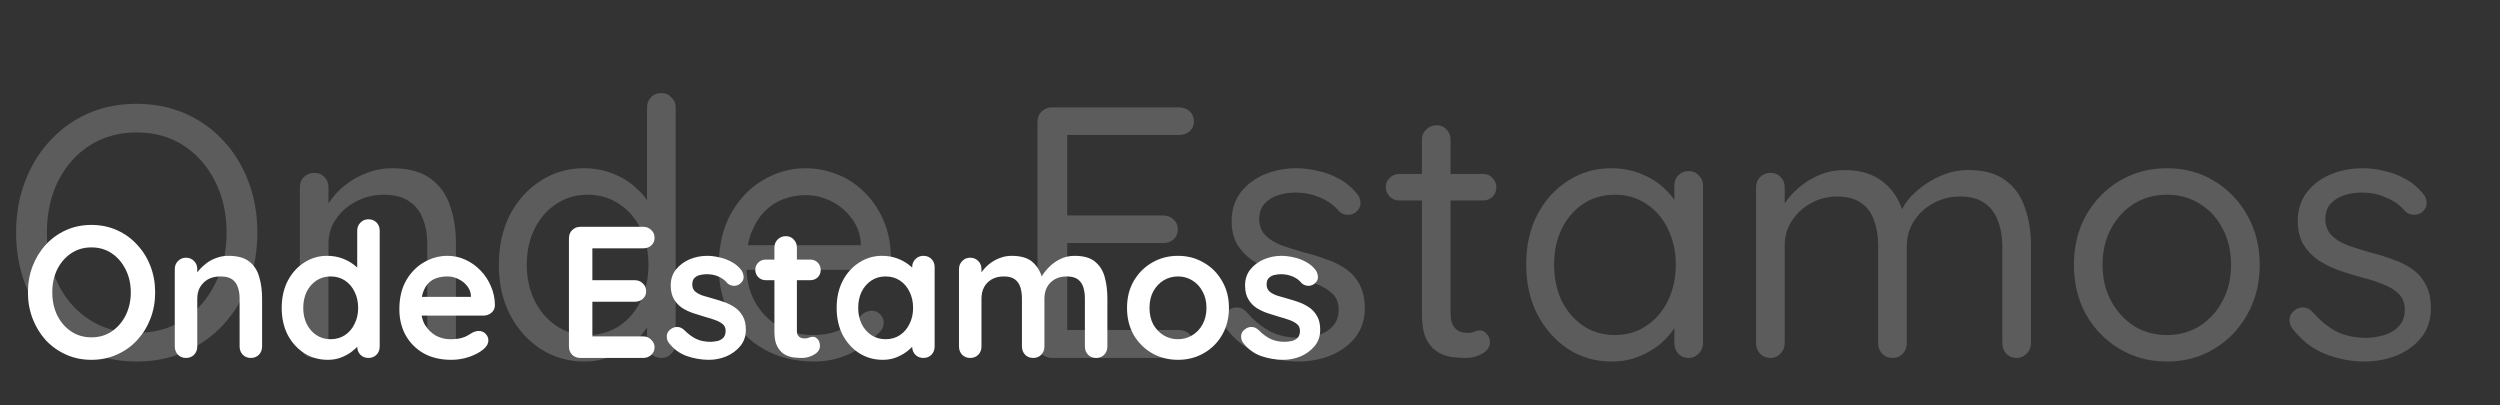<svg width="894" height="145" viewBox="0 0 894 145" fill="none" xmlns="http://www.w3.org/2000/svg">
    <rect x="0" y="0" width="894" height="145" fill="#333333" stroke="none"/>
    <path
        d="M92.032 83.2C92.032 89.771 90.965 95.872 88.832 101.504C86.699 107.051 83.712 111.915 79.872 116.096C76.032 120.277 71.467 123.52 66.176 125.824C60.885 128.128 55.125 129.28 48.896 129.28C42.581 129.28 36.779 128.128 31.488 125.824C26.283 123.52 21.76 120.277 17.92 116.096C14.08 111.915 11.093 107.051 8.96 101.504C6.827 95.872 5.76 89.771 5.76 83.2C5.76 76.544 6.827 70.443 8.96 64.896C11.093 59.264 14.08 54.4 17.92 50.304C21.76 46.123 26.283 42.88 31.488 40.576C36.779 38.272 42.581 37.12 48.896 37.12C55.125 37.12 60.885 38.272 66.176 40.576C71.467 42.88 76.032 46.123 79.872 50.304C83.712 54.4 86.699 59.264 88.832 64.896C90.965 70.443 92.032 76.544 92.032 83.2ZM81.024 83.2C81.024 76.203 79.616 70.016 76.8 64.64C74.069 59.264 70.315 55.04 65.536 51.968C60.757 48.896 55.211 47.36 48.896 47.36C42.581 47.36 36.992 48.896 32.128 51.968C27.349 55.04 23.595 59.264 20.864 64.64C18.133 70.016 16.768 76.203 16.768 83.2C16.768 90.112 18.133 96.299 20.864 101.76C23.595 107.136 27.349 111.36 32.128 114.432C36.992 117.504 42.581 119.04 48.896 119.04C55.211 119.04 60.757 117.504 65.536 114.432C70.315 111.36 74.069 107.136 76.8 101.76C79.616 96.299 81.024 90.112 81.024 83.2ZM140.118 60.16C145.921 60.16 150.486 61.355 153.814 63.744C157.142 66.133 159.489 69.333 160.854 73.344C162.305 77.355 163.03 81.835 163.03 86.784V122.752C163.03 124.203 162.518 125.44 161.494 126.464C160.555 127.488 159.361 128 157.91 128C156.459 128 155.222 127.488 154.198 126.464C153.259 125.44 152.79 124.203 152.79 122.752V87.04C152.79 83.797 152.278 80.896 151.254 78.336C150.315 75.691 148.694 73.6 146.39 72.064C144.171 70.443 141.099 69.632 137.174 69.632C133.59 69.632 130.305 70.443 127.318 72.064C124.331 73.6 121.942 75.691 120.15 78.336C118.358 80.896 117.462 83.797 117.462 87.04V122.752C117.462 124.203 116.95 125.44 115.926 126.464C114.987 127.488 113.793 128 112.342 128C110.891 128 109.654 127.488 108.63 126.464C107.691 125.44 107.222 124.203 107.222 122.752V66.944C107.222 65.493 107.691 64.299 108.63 63.36C109.654 62.336 110.891 61.824 112.342 61.824C113.878 61.824 115.115 62.336 116.054 63.36C116.993 64.299 117.462 65.493 117.462 66.944V76.032L114.902 78.848C115.329 76.629 116.31 74.411 117.846 72.192C119.382 69.888 121.302 67.84 123.606 66.048C125.91 64.256 128.47 62.848 131.286 61.824C134.102 60.715 137.046 60.16 140.118 60.16ZM236.5 33.28C237.951 33.28 239.145 33.792 240.084 34.816C241.108 35.755 241.62 36.949 241.62 38.4V122.752C241.62 124.203 241.108 125.44 240.084 126.464C239.145 127.488 237.951 128 236.5 128C234.964 128 233.727 127.488 232.788 126.464C231.849 125.44 231.38 124.203 231.38 122.752V110.592L233.812 109.696C233.812 111.744 233.172 113.92 231.892 116.224C230.612 118.443 228.863 120.533 226.644 122.496C224.425 124.459 221.78 126.08 218.708 127.36C215.721 128.64 212.479 129.28 208.98 129.28C203.263 129.28 198.057 127.787 193.364 124.8C188.756 121.813 185.087 117.717 182.356 112.512C179.711 107.307 178.388 101.376 178.388 94.72C178.388 87.979 179.711 82.005 182.356 76.8C185.087 71.595 188.756 67.541 193.364 64.64C197.972 61.653 203.092 60.16 208.724 60.16C212.308 60.16 215.679 60.757 218.836 61.952C221.993 63.147 224.724 64.768 227.028 66.816C229.417 68.864 231.295 71.125 232.66 73.6C234.025 76.075 234.708 78.549 234.708 81.024L231.38 80.256V38.4C231.38 36.949 231.849 35.755 232.788 34.816C233.727 33.792 234.964 33.28 236.5 33.28ZM210.132 119.808C214.399 119.808 218.153 118.741 221.396 116.608C224.724 114.389 227.284 111.403 229.076 107.648C230.953 103.808 231.892 99.499 231.892 94.72C231.892 89.856 230.953 85.547 229.076 81.792C227.284 78.037 224.724 75.093 221.396 72.96C218.153 70.741 214.399 69.632 210.132 69.632C205.951 69.632 202.196 70.741 198.868 72.96C195.625 75.093 193.065 78.037 191.188 81.792C189.311 85.547 188.372 89.856 188.372 94.72C188.372 99.413 189.311 103.68 191.188 107.52C193.065 111.275 195.625 114.261 198.868 116.48C202.196 118.699 205.951 119.808 210.132 119.808ZM291.189 129.28C284.362 129.28 278.389 127.829 273.269 124.928C268.149 122.027 264.138 118.059 261.237 113.024C258.421 107.904 257.013 102.016 257.013 95.36C257.013 87.936 258.464 81.621 261.365 76.416C264.352 71.125 268.192 67.115 272.885 64.384C277.664 61.568 282.698 60.16 287.989 60.16C291.914 60.16 295.712 60.885 299.381 62.336C303.05 63.787 306.293 65.92 309.109 68.736C311.925 71.467 314.186 74.795 315.893 78.72C317.6 82.56 318.496 86.869 318.581 91.648C318.581 93.013 318.069 94.165 317.045 95.104C316.021 96.043 314.826 96.512 313.461 96.512H262.901L260.597 87.68H309.877L307.829 89.472V86.656C307.488 83.157 306.293 80.171 304.245 77.696C302.282 75.136 299.85 73.173 296.949 71.808C294.133 70.443 291.146 69.76 287.989 69.76C285.429 69.76 282.869 70.229 280.309 71.168C277.834 72.021 275.573 73.472 273.525 75.52C271.562 77.483 269.941 80.043 268.661 83.2C267.466 86.357 266.869 90.155 266.869 94.592C266.869 99.541 267.85 103.893 269.813 107.648C271.861 111.403 274.677 114.389 278.261 116.608C281.845 118.741 286.026 119.808 290.805 119.808C293.792 119.808 296.394 119.424 298.613 118.656C300.832 117.888 302.752 116.949 304.373 115.84C305.994 114.645 307.36 113.451 308.469 112.256C309.578 111.488 310.645 111.104 311.669 111.104C312.949 111.104 313.973 111.531 314.741 112.384C315.594 113.237 316.021 114.261 316.021 115.456C316.021 116.907 315.338 118.187 313.973 119.296C311.584 121.941 308.341 124.288 304.245 126.336C300.149 128.299 295.797 129.28 291.189 129.28ZM376.134 38.4H421.702C423.153 38.4 424.39 38.869 425.414 39.808C426.438 40.747 426.95 41.941 426.95 43.392C426.95 44.843 426.438 46.037 425.414 46.976C424.39 47.829 423.153 48.256 421.702 48.256H380.486L381.638 46.08V78.464L380.358 77.056H415.942C417.393 77.056 418.63 77.525 419.654 78.464C420.678 79.403 421.19 80.597 421.19 82.048C421.19 83.499 420.678 84.693 419.654 85.632C418.63 86.485 417.393 86.912 415.942 86.912H380.742L381.638 85.76V118.912L380.87 118.016H421.702C423.153 118.016 424.39 118.528 425.414 119.552C426.438 120.576 426.95 121.728 426.95 123.008C426.95 124.459 426.438 125.653 425.414 126.592C424.39 127.531 423.153 128 421.702 128H376.134C374.683 128 373.446 127.488 372.422 126.464C371.483 125.44 371.014 124.203 371.014 122.752V43.52C371.014 42.069 371.483 40.875 372.422 39.936C373.446 38.912 374.683 38.4 376.134 38.4ZM438.51 117.504C437.742 116.395 437.401 115.243 437.486 114.048C437.571 112.768 438.297 111.659 439.662 110.72C440.515 110.123 441.497 109.867 442.606 109.952C443.801 110.037 444.867 110.592 445.806 111.616C448.195 114.432 450.926 116.693 453.998 118.4C457.07 120.021 460.825 120.832 465.262 120.832C467.31 120.747 469.358 120.405 471.406 119.808C473.454 119.211 475.161 118.187 476.526 116.736C477.977 115.2 478.702 113.195 478.702 110.72C478.702 108.331 477.977 106.453 476.526 105.088C475.075 103.637 473.198 102.485 470.894 101.632C468.59 100.693 466.073 99.883 463.342 99.2C460.526 98.432 457.753 97.579 455.022 96.64C452.291 95.616 449.817 94.379 447.598 92.928C445.465 91.392 443.715 89.515 442.35 87.296C441.07 84.992 440.43 82.219 440.43 78.976C440.43 75.136 441.454 71.808 443.502 68.992C445.635 66.176 448.451 64 451.95 62.464C455.534 60.928 459.417 60.16 463.598 60.16C465.987 60.16 468.462 60.459 471.022 61.056C473.667 61.568 476.227 62.507 478.702 63.872C481.177 65.152 483.353 66.944 485.23 69.248C485.998 70.101 486.425 71.168 486.51 72.448C486.595 73.728 486.041 74.88 484.846 75.904C483.907 76.587 482.841 76.885 481.646 76.8C480.537 76.715 479.598 76.288 478.83 75.52C477.038 73.387 474.777 71.765 472.046 70.656C469.401 69.461 466.457 68.864 463.214 68.864C461.166 68.864 459.161 69.163 457.198 69.76C455.235 70.357 453.571 71.381 452.206 72.832C450.926 74.197 450.286 76.117 450.286 78.592C450.371 80.896 451.139 82.773 452.59 84.224C454.041 85.675 456.003 86.869 458.478 87.808C460.953 88.661 463.683 89.515 466.67 90.368C469.401 91.051 472.003 91.861 474.478 92.8C477.038 93.653 479.342 94.805 481.39 96.256C483.438 97.707 485.059 99.584 486.254 101.888C487.449 104.107 488.046 106.923 488.046 110.336C488.046 114.261 486.937 117.675 484.718 120.576C482.499 123.392 479.555 125.568 475.886 127.104C472.302 128.555 468.419 129.28 464.238 129.28C459.545 129.28 454.894 128.384 450.286 126.592C445.763 124.8 441.838 121.771 438.51 117.504ZM500.287 62.208H530.367C531.732 62.208 532.842 62.677 533.695 63.616C534.634 64.555 535.103 65.664 535.103 66.944C535.103 68.309 534.634 69.461 533.695 70.4C532.842 71.253 531.732 71.68 530.367 71.68H500.287C499.007 71.68 497.898 71.211 496.959 70.272C496.02 69.333 495.551 68.181 495.551 66.816C495.551 65.536 496.02 64.469 496.959 63.616C497.898 62.677 499.007 62.208 500.287 62.208ZM513.727 44.8C515.178 44.8 516.372 45.312 517.311 46.336C518.25 47.275 518.719 48.469 518.719 49.92V111.744C518.719 113.792 519.018 115.328 519.615 116.352C520.212 117.376 520.98 118.101 521.919 118.528C522.943 118.869 523.924 119.04 524.863 119.04C525.716 119.04 526.442 118.912 527.039 118.656C527.722 118.315 528.49 118.144 529.343 118.144C530.196 118.144 530.964 118.571 531.647 119.424C532.415 120.192 532.799 121.216 532.799 122.496C532.799 124.032 531.903 125.355 530.111 126.464C528.319 127.488 526.314 128 524.095 128C522.9 128 521.407 127.915 519.615 127.744C517.908 127.573 516.202 127.019 514.495 126.08C512.788 125.141 511.338 123.605 510.143 121.472C509.034 119.253 508.479 116.181 508.479 112.256V49.92C508.479 48.469 508.991 47.275 510.015 46.336C511.039 45.312 512.276 44.8 513.727 44.8ZM603.875 61.184C605.326 61.184 606.52 61.696 607.459 62.72C608.483 63.659 608.995 64.853 608.995 66.304V122.752C608.995 124.203 608.483 125.44 607.459 126.464C606.52 127.488 605.326 128 603.875 128C602.339 128 601.102 127.488 600.163 126.464C599.224 125.44 598.755 124.203 598.755 122.752V110.592L601.187 110.336C601.187 112.213 600.547 114.261 599.267 116.48C597.987 118.699 596.238 120.789 594.019 122.752C591.8 124.629 589.155 126.208 586.083 127.488C583.096 128.683 579.854 129.28 576.355 129.28C570.552 129.28 565.347 127.787 560.739 124.8C556.131 121.728 552.462 117.589 549.731 112.384C547.086 107.179 545.763 101.248 545.763 94.592C545.763 87.851 547.086 81.92 549.731 76.8C552.462 71.595 556.131 67.541 560.739 64.64C565.347 61.653 570.467 60.16 576.099 60.16C579.768 60.16 583.182 60.757 586.339 61.952C589.496 63.147 592.227 64.768 594.531 66.816C596.92 68.864 598.755 71.125 600.035 73.6C601.4 76.075 602.083 78.549 602.083 81.024L598.755 80.256V66.304C598.755 64.853 599.224 63.659 600.163 62.72C601.102 61.696 602.339 61.184 603.875 61.184ZM577.507 119.808C581.774 119.808 585.528 118.699 588.771 116.48C592.099 114.261 594.659 111.275 596.451 107.52C598.328 103.68 599.267 99.371 599.267 94.592C599.267 89.899 598.328 85.675 596.451 81.92C594.659 78.08 592.099 75.093 588.771 72.96C585.528 70.741 581.774 69.632 577.507 69.632C573.326 69.632 569.571 70.699 566.243 72.832C563 74.965 560.44 77.909 558.563 81.664C556.686 85.419 555.747 89.728 555.747 94.592C555.747 99.371 556.643 103.68 558.435 107.52C560.312 111.275 562.872 114.261 566.115 116.48C569.443 118.699 573.24 119.808 577.507 119.808ZM659.588 60.8C665.391 60.8 670.084 62.293 673.668 65.28C677.337 68.181 679.769 72.32 680.964 77.696H679.044L679.94 75.392C680.964 73.003 682.713 70.699 685.188 68.48C687.663 66.261 690.521 64.427 693.764 62.976C697.007 61.525 700.377 60.8 703.876 60.8C709.508 60.8 713.945 62.037 717.188 64.512C720.431 66.901 722.735 70.144 724.1 74.24C725.551 78.251 726.276 82.773 726.276 87.808V122.752C726.276 124.203 725.764 125.44 724.74 126.464C723.801 127.488 722.607 128 721.156 128C719.62 128 718.383 127.488 717.444 126.464C716.505 125.44 716.036 124.203 716.036 122.752V88.064C716.036 84.736 715.524 81.749 714.5 79.104C713.561 76.373 711.983 74.24 709.764 72.704C707.631 71.083 704.687 70.272 700.932 70.272C697.433 70.272 694.233 71.083 691.332 72.704C688.431 74.24 686.127 76.373 684.42 79.104C682.713 81.749 681.86 84.736 681.86 88.064V122.752C681.86 124.203 681.391 125.44 680.452 126.464C679.513 127.488 678.276 128 676.74 128C675.289 128 674.052 127.488 673.028 126.464C672.089 125.44 671.62 124.203 671.62 122.752V87.68C671.62 84.437 671.151 81.536 670.212 78.976C669.359 76.331 667.865 74.24 665.732 72.704C663.599 71.083 660.655 70.272 656.9 70.272C653.487 70.272 650.372 71.083 647.556 72.704C644.74 74.24 642.479 76.331 640.772 78.976C639.065 81.536 638.212 84.437 638.212 87.68V122.752C638.212 124.203 637.7 125.44 636.676 126.464C635.737 127.488 634.543 128 633.092 128C631.641 128 630.404 127.488 629.38 126.464C628.441 125.44 627.972 124.203 627.972 122.752V66.944C627.972 65.493 628.441 64.299 629.38 63.36C630.404 62.336 631.641 61.824 633.092 61.824C634.628 61.824 635.865 62.336 636.804 63.36C637.743 64.299 638.212 65.493 638.212 66.944V76.672L635.396 79.744C635.737 77.525 636.591 75.307 637.956 73.088C639.407 70.869 641.241 68.821 643.46 66.944C645.679 65.067 648.153 63.573 650.884 62.464C653.615 61.355 656.516 60.8 659.588 60.8ZM808.07 94.72C808.07 101.376 806.577 107.307 803.59 112.512C800.689 117.717 796.721 121.813 791.686 124.8C786.737 127.787 781.147 129.28 774.918 129.28C768.689 129.28 763.057 127.787 758.022 124.8C752.987 121.813 748.977 117.717 745.99 112.512C743.089 107.307 741.638 101.376 741.638 94.72C741.638 88.064 743.089 82.133 745.99 76.928C748.977 71.723 752.987 67.627 758.022 64.64C763.057 61.653 768.689 60.16 774.918 60.16C781.147 60.16 786.737 61.653 791.686 64.64C796.721 67.627 800.689 71.723 803.59 76.928C806.577 82.133 808.07 88.064 808.07 94.72ZM797.83 94.72C797.83 89.771 796.806 85.419 794.758 81.664C792.795 77.909 790.065 74.965 786.566 72.832C783.153 70.699 779.27 69.632 774.918 69.632C770.566 69.632 766.641 70.699 763.142 72.832C759.729 74.965 756.998 77.909 754.95 81.664C752.902 85.419 751.878 89.771 751.878 94.72C751.878 99.584 752.902 103.893 754.95 107.648C756.998 111.403 759.729 114.389 763.142 116.608C766.641 118.741 770.566 119.808 774.918 119.808C779.27 119.808 783.153 118.741 786.566 116.608C790.065 114.389 792.795 111.403 794.758 107.648C796.806 103.893 797.83 99.584 797.83 94.72ZM819.76 117.504C818.992 116.395 818.651 115.243 818.736 114.048C818.821 112.768 819.547 111.659 820.912 110.72C821.765 110.123 822.747 109.867 823.856 109.952C825.051 110.037 826.117 110.592 827.056 111.616C829.445 114.432 832.176 116.693 835.248 118.4C838.32 120.021 842.075 120.832 846.512 120.832C848.56 120.747 850.608 120.405 852.656 119.808C854.704 119.211 856.411 118.187 857.776 116.736C859.227 115.2 859.952 113.195 859.952 110.72C859.952 108.331 859.227 106.453 857.776 105.088C856.325 103.637 854.448 102.485 852.144 101.632C849.84 100.693 847.323 99.883 844.592 99.2C841.776 98.432 839.003 97.579 836.272 96.64C833.541 95.616 831.067 94.379 828.848 92.928C826.715 91.392 824.965 89.515 823.6 87.296C822.32 84.992 821.68 82.219 821.68 78.976C821.68 75.136 822.704 71.808 824.752 68.992C826.885 66.176 829.701 64 833.2 62.464C836.784 60.928 840.667 60.16 844.848 60.16C847.237 60.16 849.712 60.459 852.272 61.056C854.917 61.568 857.477 62.507 859.952 63.872C862.427 65.152 864.603 66.944 866.48 69.248C867.248 70.101 867.675 71.168 867.76 72.448C867.845 73.728 867.291 74.88 866.096 75.904C865.157 76.587 864.091 76.885 862.896 76.8C861.787 76.715 860.848 76.288 860.08 75.52C858.288 73.387 856.027 71.765 853.296 70.656C850.651 69.461 847.707 68.864 844.464 68.864C842.416 68.864 840.411 69.163 838.448 69.76C836.485 70.357 834.821 71.381 833.456 72.832C832.176 74.197 831.536 76.117 831.536 78.592C831.621 80.896 832.389 82.773 833.84 84.224C835.291 85.675 837.253 86.869 839.728 87.808C842.203 88.661 844.933 89.515 847.92 90.368C850.651 91.051 853.253 91.861 855.728 92.8C858.288 93.653 860.592 94.805 862.64 96.256C864.688 97.707 866.309 99.584 867.504 101.888C868.699 104.107 869.296 106.923 869.296 110.336C869.296 114.261 868.187 117.675 865.968 120.576C863.749 123.392 860.805 125.568 857.136 127.104C853.552 128.555 849.669 129.28 845.488 129.28C840.795 129.28 836.144 128.384 831.536 126.592C827.013 124.8 823.088 121.771 819.76 117.504Z"
        fill="white" fill-opacity="0.2" />
    <path
        d="M55.481 104.55C55.481 107.9 54.922 111.027 53.806 113.93C52.689 116.833 51.103 119.402 49.049 121.635C47.039 123.824 44.627 125.543 41.813 126.794C39.044 128.045 36.006 128.67 32.701 128.67C29.395 128.67 26.358 128.045 23.589 126.794C20.82 125.543 18.407 123.824 16.353 121.635C14.343 119.402 12.78 116.833 11.663 113.93C10.546 111.027 9.988 107.9 9.988 104.55C9.988 101.2 10.546 98.073 11.663 95.17C12.78 92.267 14.343 89.721 16.353 87.532C18.407 85.299 20.82 83.557 23.589 82.306C26.358 81.055 29.395 80.43 32.701 80.43C36.006 80.43 39.044 81.055 41.813 82.306C44.627 83.557 47.039 85.299 49.049 87.532C51.103 89.721 52.689 92.267 53.806 95.17C54.922 98.073 55.481 101.2 55.481 104.55ZM46.771 104.55C46.771 101.557 46.168 98.855 44.962 96.443C43.756 93.986 42.103 92.043 40.004 90.614C37.904 89.185 35.47 88.47 32.701 88.47C29.931 88.47 27.497 89.185 25.398 90.614C23.299 92.043 21.646 93.964 20.44 96.376C19.279 98.788 18.698 101.513 18.698 104.55C18.698 107.543 19.279 110.267 20.44 112.724C21.646 115.136 23.299 117.057 25.398 118.486C27.497 119.915 29.931 120.63 32.701 120.63C35.47 120.63 37.904 119.915 40.004 118.486C42.103 117.057 43.756 115.136 44.962 112.724C46.168 110.267 46.771 107.543 46.771 104.55ZM81.664 91.485C84.969 91.485 87.47 92.177 89.168 93.562C90.91 94.947 92.093 96.8 92.719 99.123C93.389 101.401 93.724 103.947 93.724 106.761V123.913C93.724 125.074 93.344 126.057 92.585 126.861C91.825 127.62 90.865 128 89.704 128C88.542 128 87.582 127.62 86.823 126.861C86.063 126.057 85.684 125.074 85.684 123.913V106.761C85.684 105.287 85.483 103.969 85.081 102.808C84.723 101.602 84.053 100.642 83.071 99.927C82.088 99.212 80.681 98.855 78.85 98.855C77.063 98.855 75.544 99.212 74.294 99.927C73.088 100.642 72.15 101.602 71.48 102.808C70.854 103.969 70.542 105.287 70.542 106.761V123.913C70.542 125.074 70.162 126.057 69.403 126.861C68.643 127.62 67.683 128 66.522 128C65.36 128 64.4 127.62 63.641 126.861C62.881 126.057 62.502 125.074 62.502 123.913V96.242C62.502 95.081 62.881 94.12 63.641 93.361C64.4 92.557 65.36 92.155 66.522 92.155C67.683 92.155 68.643 92.557 69.403 93.361C70.162 94.12 70.542 95.081 70.542 96.242V99.123L69.537 98.922C69.939 98.163 70.519 97.359 71.279 96.51C72.038 95.617 72.931 94.79 73.959 94.031C74.986 93.272 76.147 92.669 77.443 92.222C78.738 91.731 80.145 91.485 81.664 91.485ZM131.76 78.42C132.921 78.42 133.882 78.8 134.641 79.559C135.4 80.318 135.78 81.301 135.78 82.507V123.913C135.78 125.074 135.4 126.057 134.641 126.861C133.882 127.62 132.921 128 131.76 128C130.599 128 129.638 127.62 128.879 126.861C128.12 126.057 127.74 125.074 127.74 123.913V120.63L129.214 121.233C129.214 121.814 128.901 122.528 128.276 123.377C127.651 124.181 126.802 124.985 125.73 125.789C124.658 126.593 123.385 127.285 121.911 127.866C120.482 128.402 118.918 128.67 117.221 128.67C114.139 128.67 111.347 127.888 108.846 126.325C106.345 124.717 104.357 122.528 102.883 119.759C101.454 116.945 100.739 113.729 100.739 110.111C100.739 106.448 101.454 103.232 102.883 100.463C104.357 97.649 106.322 95.46 108.779 93.897C111.236 92.289 113.96 91.485 116.953 91.485C118.874 91.485 120.638 91.775 122.246 92.356C123.854 92.937 125.239 93.674 126.4 94.567C127.606 95.46 128.522 96.376 129.147 97.314C129.817 98.207 130.152 98.967 130.152 99.592L127.74 100.463V82.507C127.74 81.346 128.12 80.385 128.879 79.626C129.638 78.822 130.599 78.42 131.76 78.42ZM118.226 121.3C120.191 121.3 121.911 120.809 123.385 119.826C124.859 118.843 125.998 117.503 126.802 115.806C127.651 114.109 128.075 112.21 128.075 110.111C128.075 107.967 127.651 106.046 126.802 104.349C125.998 102.652 124.859 101.312 123.385 100.329C121.911 99.346 120.191 98.855 118.226 98.855C116.305 98.855 114.608 99.346 113.134 100.329C111.66 101.312 110.499 102.652 109.65 104.349C108.846 106.046 108.444 107.967 108.444 110.111C108.444 112.21 108.846 114.109 109.65 115.806C110.499 117.503 111.66 118.843 113.134 119.826C114.608 120.809 116.305 121.3 118.226 121.3ZM161.369 128.67C157.572 128.67 154.267 127.888 151.453 126.325C148.684 124.717 146.54 122.551 145.021 119.826C143.547 117.101 142.81 114.019 142.81 110.58C142.81 106.56 143.614 103.143 145.222 100.329C146.875 97.47 149.019 95.282 151.654 93.763C154.289 92.244 157.081 91.485 160.029 91.485C162.307 91.485 164.451 91.954 166.461 92.892C168.516 93.83 170.325 95.125 171.888 96.778C173.451 98.386 174.68 100.262 175.573 102.406C176.511 104.55 176.98 106.828 176.98 109.24C176.935 110.312 176.511 111.183 175.707 111.853C174.903 112.523 173.965 112.858 172.893 112.858H147.299L145.289 106.158H169.878L168.404 107.498V105.689C168.315 104.394 167.846 103.232 166.997 102.205C166.193 101.178 165.166 100.374 163.915 99.793C162.709 99.168 161.414 98.855 160.029 98.855C158.689 98.855 157.438 99.034 156.277 99.391C155.116 99.748 154.111 100.351 153.262 101.2C152.413 102.049 151.743 103.188 151.252 104.617C150.761 106.046 150.515 107.855 150.515 110.044C150.515 112.456 151.006 114.511 151.989 116.208C153.016 117.861 154.312 119.134 155.875 120.027C157.483 120.876 159.18 121.3 160.967 121.3C162.62 121.3 163.937 121.166 164.92 120.898C165.903 120.63 166.684 120.317 167.265 119.96C167.89 119.558 168.449 119.223 168.94 118.955C169.744 118.553 170.503 118.352 171.218 118.352C172.201 118.352 173.005 118.687 173.63 119.357C174.3 120.027 174.635 120.809 174.635 121.702C174.635 122.908 174.01 124.002 172.759 124.985C171.598 125.968 169.967 126.839 167.868 127.598C165.769 128.313 163.602 128.67 161.369 128.67ZM207.54 81.1H229.985C231.146 81.1 232.107 81.48 232.866 82.239C233.67 82.954 234.072 83.892 234.072 85.053C234.072 86.17 233.67 87.085 232.866 87.8C232.107 88.47 231.146 88.805 229.985 88.805H211.225L211.828 87.666V100.731L211.292 100.195H226.97C228.131 100.195 229.092 100.575 229.851 101.334C230.655 102.049 231.057 102.987 231.057 104.148C231.057 105.265 230.655 106.18 229.851 106.895C229.092 107.565 228.131 107.9 226.97 107.9H211.493L211.828 107.364V120.898L211.292 120.295H229.985C231.146 120.295 232.107 120.697 232.866 121.501C233.67 122.26 234.072 123.154 234.072 124.181C234.072 125.298 233.67 126.213 232.866 126.928C232.107 127.643 231.146 128 229.985 128H207.54C206.379 128 205.396 127.62 204.592 126.861C203.833 126.057 203.453 125.074 203.453 123.913V85.187C203.453 84.026 203.833 83.065 204.592 82.306C205.396 81.502 206.379 81.1 207.54 81.1ZM239.048 122.439C238.601 121.814 238.4 121.01 238.445 120.027C238.489 119.044 239.07 118.196 240.187 117.481C240.901 117.034 241.661 116.856 242.465 116.945C243.269 116.99 244.05 117.392 244.81 118.151C246.105 119.446 247.467 120.451 248.897 121.166C250.326 121.881 252.113 122.238 254.257 122.238C254.927 122.193 255.664 122.104 256.468 121.97C257.272 121.791 257.964 121.434 258.545 120.898C259.17 120.317 259.483 119.446 259.483 118.285C259.483 117.302 259.148 116.521 258.478 115.94C257.808 115.359 256.914 114.868 255.798 114.466C254.726 114.064 253.52 113.684 252.18 113.327C250.795 112.925 249.366 112.478 247.892 111.987C246.462 111.496 245.145 110.87 243.939 110.111C242.733 109.307 241.75 108.257 240.991 106.962C240.231 105.667 239.852 104.036 239.852 102.071C239.852 99.838 240.477 97.939 241.728 96.376C242.978 94.813 244.586 93.607 246.552 92.758C248.562 91.909 250.661 91.485 252.85 91.485C254.234 91.485 255.686 91.664 257.205 92.021C258.723 92.334 260.175 92.87 261.56 93.629C262.944 94.344 264.106 95.304 265.044 96.51C265.535 97.18 265.825 97.984 265.915 98.922C266.004 99.86 265.58 100.709 264.642 101.468C263.972 102.004 263.19 102.25 262.297 102.205C261.403 102.116 260.666 101.803 260.086 101.267C259.326 100.284 258.299 99.503 257.004 98.922C255.753 98.341 254.301 98.051 252.649 98.051C251.979 98.051 251.242 98.14 250.438 98.319C249.678 98.453 249.008 98.788 248.428 99.324C247.847 99.815 247.557 100.619 247.557 101.736C247.557 102.763 247.892 103.59 248.562 104.215C249.232 104.796 250.125 105.287 251.242 105.689C252.403 106.046 253.631 106.404 254.927 106.761C256.267 107.118 257.629 107.543 259.014 108.034C260.398 108.525 261.671 109.173 262.833 109.977C263.994 110.781 264.932 111.831 265.647 113.126C266.361 114.377 266.719 115.985 266.719 117.95C266.719 120.228 266.049 122.171 264.709 123.779C263.369 125.387 261.694 126.615 259.684 127.464C257.674 128.268 255.619 128.67 253.52 128.67C250.884 128.67 248.249 128.223 245.614 127.33C242.978 126.392 240.79 124.762 239.048 122.439ZM273.849 92.825H289.728C290.8 92.825 291.693 93.182 292.408 93.897C293.123 94.612 293.48 95.505 293.48 96.577C293.48 97.604 293.123 98.475 292.408 99.19C291.693 99.86 290.8 100.195 289.728 100.195H273.849C272.777 100.195 271.884 99.838 271.169 99.123C270.454 98.408 270.097 97.515 270.097 96.443C270.097 95.416 270.454 94.567 271.169 93.897C271.884 93.182 272.777 92.825 273.849 92.825ZM281.018 84.45C282.179 84.45 283.117 84.852 283.832 85.656C284.591 86.415 284.971 87.376 284.971 88.537V118.352C284.971 118.977 285.083 119.491 285.306 119.893C285.574 120.295 285.909 120.585 286.311 120.764C286.758 120.943 287.227 121.032 287.718 121.032C288.254 121.032 288.745 120.943 289.192 120.764C289.639 120.541 290.152 120.429 290.733 120.429C291.358 120.429 291.917 120.719 292.408 121.3C292.944 121.881 293.212 122.685 293.212 123.712C293.212 124.963 292.52 125.99 291.135 126.794C289.795 127.598 288.343 128 286.78 128C285.842 128 284.792 127.933 283.631 127.799C282.514 127.62 281.442 127.241 280.415 126.66C279.432 126.035 278.606 125.097 277.936 123.846C277.266 122.595 276.931 120.876 276.931 118.687V88.537C276.931 87.376 277.311 86.415 278.07 85.656C278.874 84.852 279.857 84.45 281.018 84.45ZM330.208 91.485C331.369 91.485 332.33 91.865 333.089 92.624C333.848 93.383 334.228 94.366 334.228 95.572V123.913C334.228 125.074 333.848 126.057 333.089 126.861C332.33 127.62 331.369 128 330.208 128C329.047 128 328.086 127.62 327.327 126.861C326.568 126.057 326.188 125.074 326.188 123.913V120.63L327.662 121.233C327.662 121.814 327.349 122.528 326.724 123.377C326.099 124.181 325.25 124.985 324.178 125.789C323.106 126.593 321.833 127.285 320.359 127.866C318.93 128.402 317.366 128.67 315.669 128.67C312.587 128.67 309.795 127.888 307.294 126.325C304.793 124.717 302.805 122.528 301.331 119.759C299.902 116.945 299.187 113.729 299.187 110.111C299.187 106.448 299.902 103.232 301.331 100.463C302.805 97.649 304.77 95.46 307.227 93.897C309.684 92.289 312.408 91.485 315.401 91.485C317.322 91.485 319.086 91.775 320.694 92.356C322.302 92.937 323.687 93.674 324.848 94.567C326.054 95.46 326.97 96.376 327.595 97.314C328.265 98.207 328.6 98.967 328.6 99.592L326.188 100.463V95.572C326.188 94.411 326.568 93.45 327.327 92.691C328.086 91.887 329.047 91.485 330.208 91.485ZM316.674 121.3C318.639 121.3 320.359 120.809 321.833 119.826C323.307 118.843 324.446 117.503 325.25 115.806C326.099 114.109 326.523 112.21 326.523 110.111C326.523 107.967 326.099 106.046 325.25 104.349C324.446 102.652 323.307 101.312 321.833 100.329C320.359 99.346 318.639 98.855 316.674 98.855C314.753 98.855 313.056 99.346 311.582 100.329C310.108 101.312 308.947 102.652 308.098 104.349C307.294 106.046 306.892 107.967 306.892 110.111C306.892 112.21 307.294 114.109 308.098 115.806C308.947 117.503 310.108 118.843 311.582 119.826C313.056 120.809 314.753 121.3 316.674 121.3ZM361.76 91.485C365.334 91.485 367.969 92.356 369.666 94.098C371.364 95.795 372.48 98.006 373.016 100.731L371.877 100.128L372.413 99.056C372.949 98.029 373.776 96.934 374.892 95.773C376.009 94.567 377.349 93.562 378.912 92.758C380.52 91.909 382.307 91.485 384.272 91.485C387.488 91.485 389.923 92.177 391.575 93.562C393.273 94.947 394.434 96.8 395.059 99.123C395.685 101.401 395.997 103.947 395.997 106.761V123.913C395.997 125.074 395.618 126.057 394.858 126.861C394.099 127.62 393.139 128 391.977 128C390.816 128 389.856 127.62 389.096 126.861C388.337 126.057 387.957 125.074 387.957 123.913V106.761C387.957 105.287 387.779 103.969 387.421 102.808C387.064 101.602 386.416 100.642 385.478 99.927C384.54 99.212 383.2 98.855 381.458 98.855C379.761 98.855 378.309 99.212 377.103 99.927C375.897 100.642 374.982 101.602 374.356 102.808C373.776 103.969 373.485 105.287 373.485 106.761V123.913C373.485 125.074 373.106 126.057 372.346 126.861C371.587 127.62 370.627 128 369.465 128C368.304 128 367.344 127.62 366.584 126.861C365.825 126.057 365.445 125.074 365.445 123.913V106.761C365.445 105.287 365.267 103.969 364.909 102.808C364.552 101.602 363.904 100.642 362.966 99.927C362.028 99.212 360.688 98.855 358.946 98.855C357.249 98.855 355.797 99.212 354.591 99.927C353.385 100.642 352.47 101.602 351.844 102.808C351.264 103.969 350.973 105.287 350.973 106.761V123.913C350.973 125.074 350.594 126.057 349.834 126.861C349.075 127.62 348.115 128 346.953 128C345.792 128 344.832 127.62 344.072 126.861C343.313 126.057 342.933 125.074 342.933 123.913V96.242C342.933 95.081 343.313 94.12 344.072 93.361C344.832 92.557 345.792 92.155 346.953 92.155C348.115 92.155 349.075 92.557 349.834 93.361C350.594 94.12 350.973 95.081 350.973 96.242V99.123L349.968 98.922C350.37 98.163 350.929 97.359 351.643 96.51C352.358 95.617 353.229 94.79 354.256 94.031C355.284 93.272 356.423 92.669 357.673 92.222C358.924 91.731 360.286 91.485 361.76 91.485ZM439.472 110.111C439.472 113.774 438.646 117.012 436.993 119.826C435.385 122.595 433.196 124.762 430.427 126.325C427.702 127.888 424.643 128.67 421.248 128.67C417.853 128.67 414.771 127.888 412.002 126.325C409.277 124.762 407.089 122.595 405.436 119.826C403.828 117.012 403.024 113.774 403.024 110.111C403.024 106.448 403.828 103.232 405.436 100.463C407.089 97.649 409.277 95.46 412.002 93.897C414.771 92.289 417.853 91.485 421.248 91.485C424.643 91.485 427.702 92.289 430.427 93.897C433.196 95.46 435.385 97.649 436.993 100.463C438.646 103.232 439.472 106.448 439.472 110.111ZM431.432 110.111C431.432 107.833 430.963 105.868 430.025 104.215C429.132 102.518 427.903 101.2 426.34 100.262C424.821 99.324 423.124 98.855 421.248 98.855C419.372 98.855 417.652 99.324 416.089 100.262C414.57 101.2 413.342 102.518 412.404 104.215C411.511 105.868 411.064 107.833 411.064 110.111C411.064 112.344 411.511 114.31 412.404 116.007C413.342 117.66 414.57 118.955 416.089 119.893C417.652 120.831 419.372 121.3 421.248 121.3C423.124 121.3 424.821 120.831 426.34 119.893C427.903 118.955 429.132 117.66 430.025 116.007C430.963 114.31 431.432 112.344 431.432 110.111ZM444.432 122.439C443.985 121.814 443.784 121.01 443.829 120.027C443.873 119.044 444.454 118.196 445.571 117.481C446.285 117.034 447.045 116.856 447.849 116.945C448.653 116.99 449.434 117.392 450.194 118.151C451.489 119.446 452.851 120.451 454.281 121.166C455.71 121.881 457.497 122.238 459.641 122.238C460.311 122.193 461.048 122.104 461.852 121.97C462.656 121.791 463.348 121.434 463.929 120.898C464.554 120.317 464.867 119.446 464.867 118.285C464.867 117.302 464.532 116.521 463.862 115.94C463.192 115.359 462.298 114.868 461.182 114.466C460.11 114.064 458.904 113.684 457.564 113.327C456.179 112.925 454.75 112.478 453.276 111.987C451.846 111.496 450.529 110.87 449.323 110.111C448.117 109.307 447.134 108.257 446.375 106.962C445.615 105.667 445.236 104.036 445.236 102.071C445.236 99.838 445.861 97.939 447.112 96.376C448.362 94.813 449.97 93.607 451.936 92.758C453.946 91.909 456.045 91.485 458.234 91.485C459.618 91.485 461.07 91.664 462.589 92.021C464.107 92.334 465.559 92.87 466.944 93.629C468.328 94.344 469.49 95.304 470.428 96.51C470.919 97.18 471.209 97.984 471.299 98.922C471.388 99.86 470.964 100.709 470.026 101.468C469.356 102.004 468.574 102.25 467.681 102.205C466.787 102.116 466.05 101.803 465.47 101.267C464.71 100.284 463.683 99.503 462.388 98.922C461.137 98.341 459.685 98.051 458.033 98.051C457.363 98.051 456.626 98.14 455.822 98.319C455.062 98.453 454.392 98.788 453.812 99.324C453.231 99.815 452.941 100.619 452.941 101.736C452.941 102.763 453.276 103.59 453.946 104.215C454.616 104.796 455.509 105.287 456.626 105.689C457.787 106.046 459.015 106.404 460.311 106.761C461.651 107.118 463.013 107.543 464.398 108.034C465.782 108.525 467.055 109.173 468.217 109.977C469.378 110.781 470.316 111.831 471.031 113.126C471.745 114.377 472.103 115.985 472.103 117.95C472.103 120.228 471.433 122.171 470.093 123.779C468.753 125.387 467.078 126.615 465.068 127.464C463.058 128.268 461.003 128.67 458.904 128.67C456.268 128.67 453.633 128.223 450.998 127.33C448.362 126.392 446.174 124.762 444.432 122.439Z"
        fill="white" />
</svg>